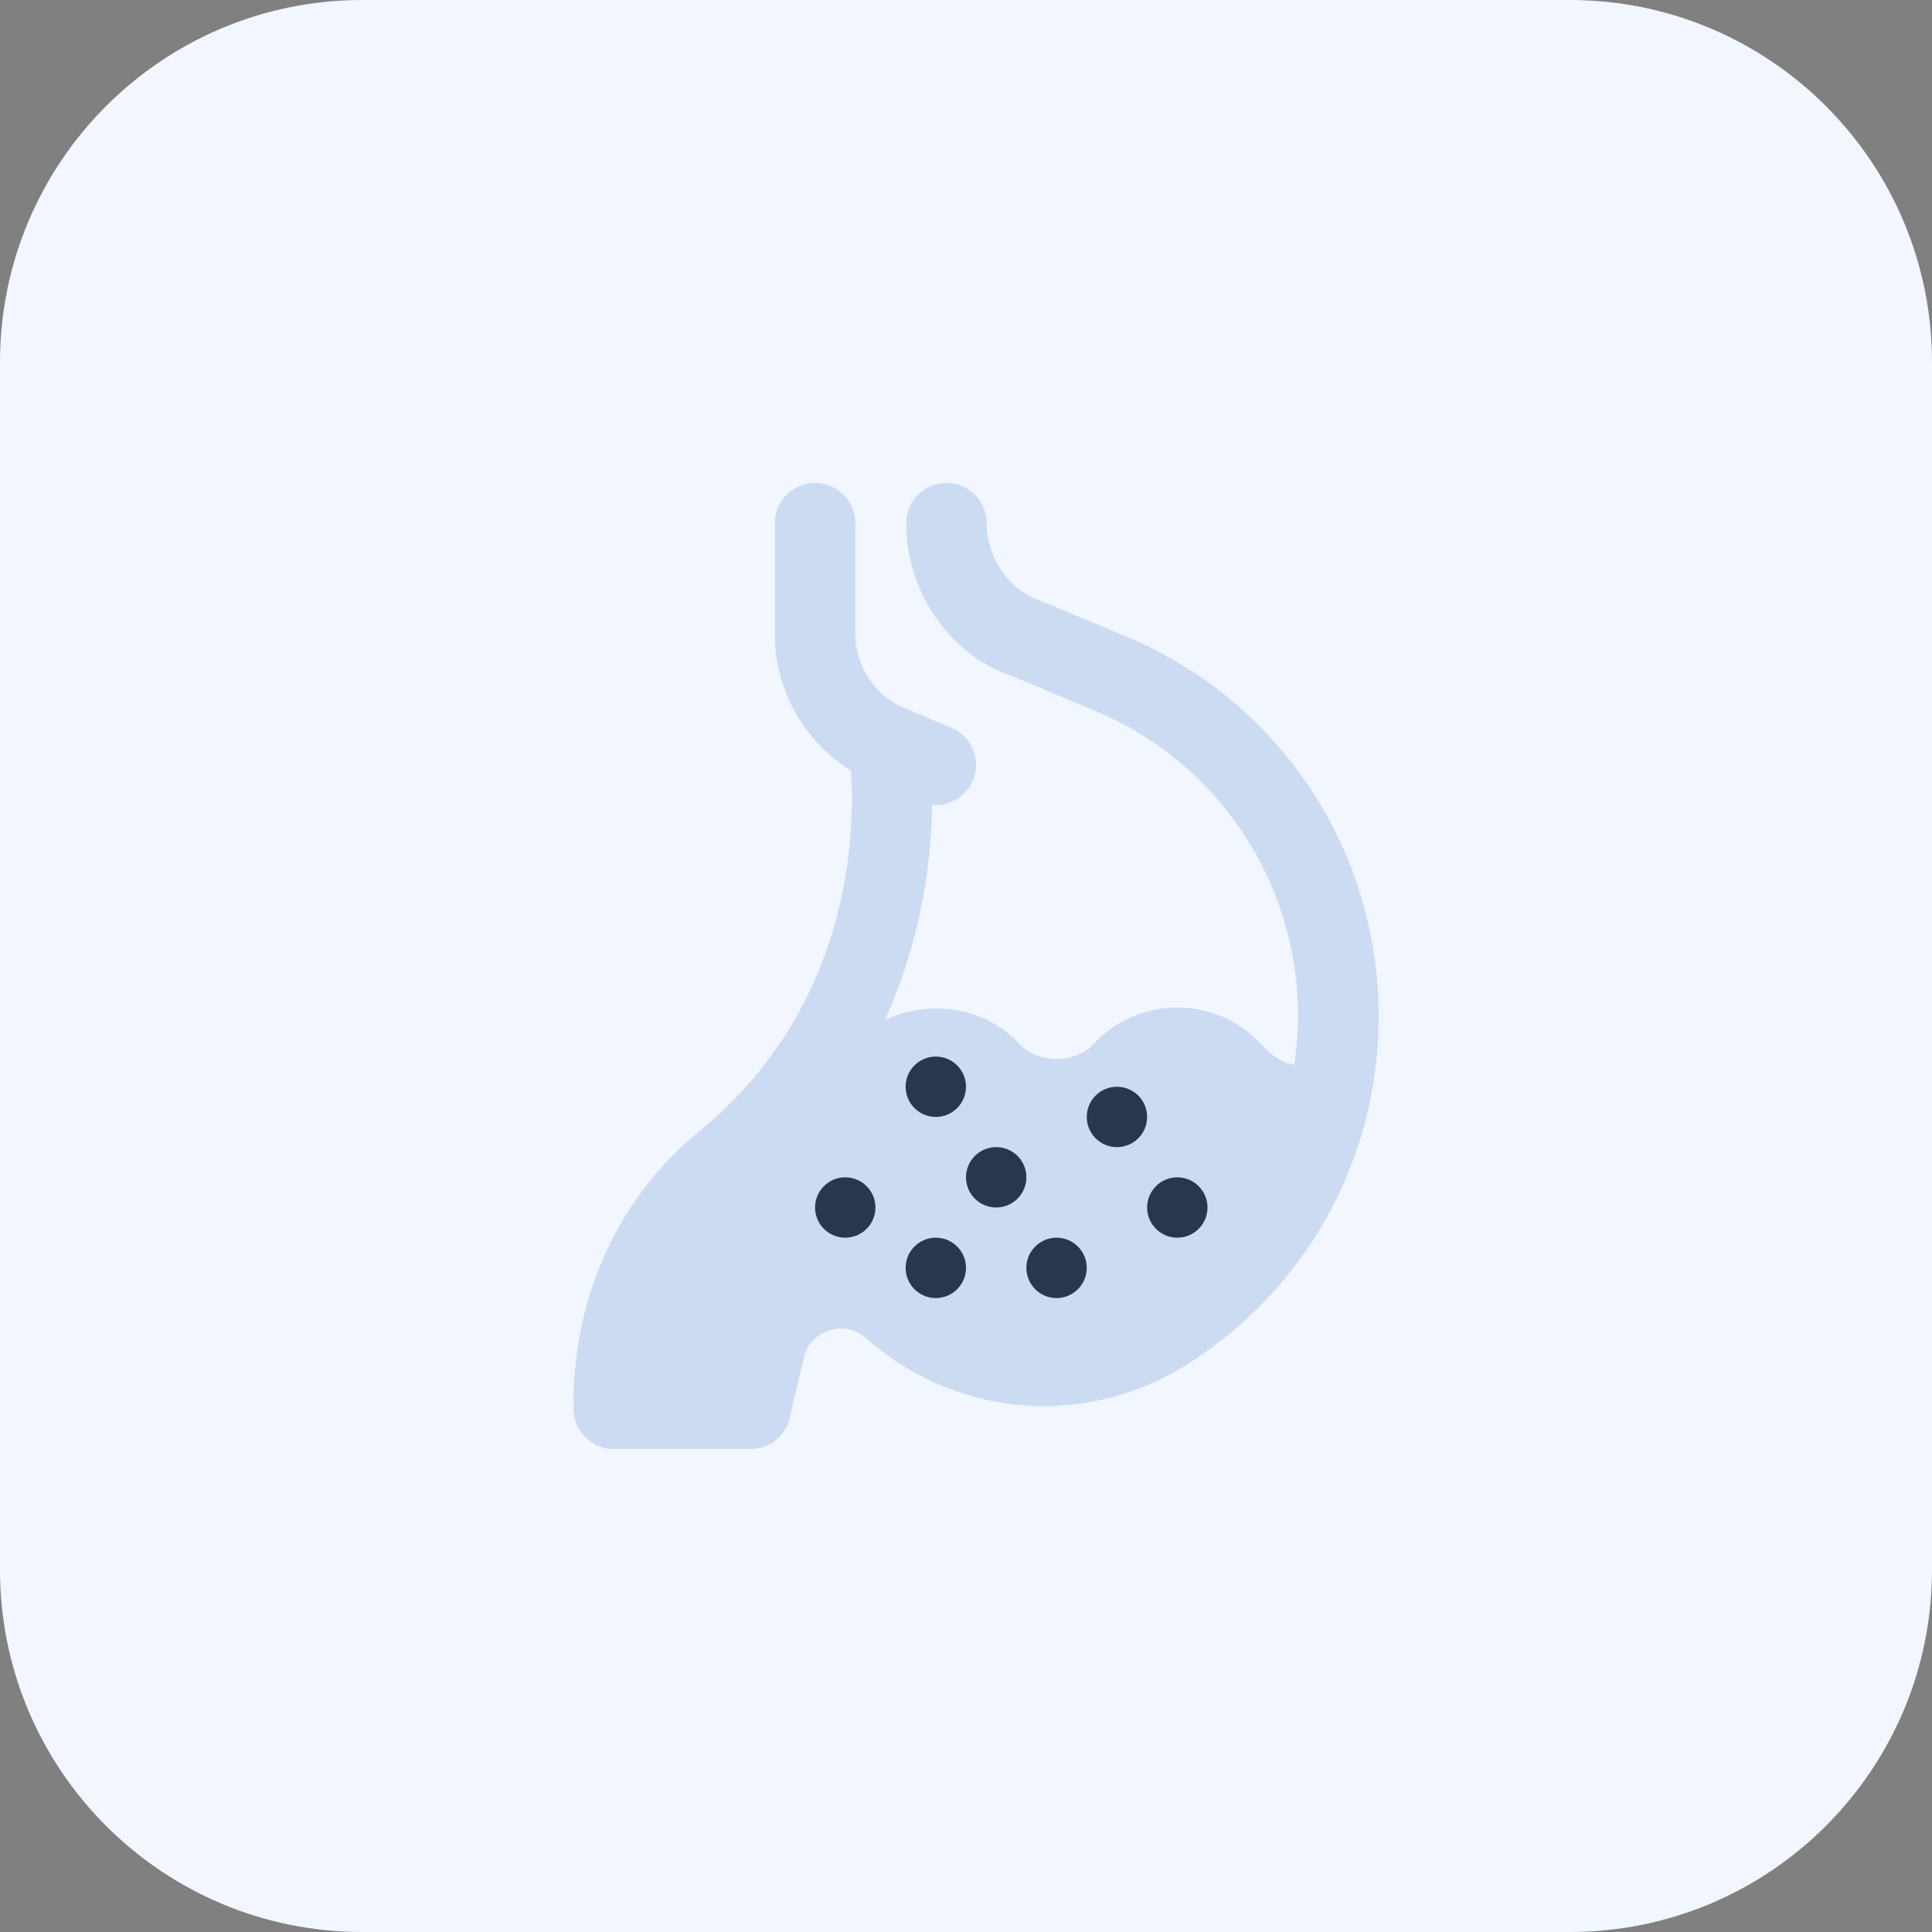 <svg width="64" height="64" viewBox="0 0 64 64" fill="none" xmlns="http://www.w3.org/2000/svg">
<rect x="0" y="0" width="64" height="64" fill="#808080" stroke="none"/>
<path d="M52 64H12C5.372 64 0 58.628 0 52V12C0 5.372 5.372 0 12 0H52C58.628 0 64 5.372 64 12V52C64 58.628 58.628 64 52 64Z" fill="#F2F6FE"/>
<path d="M37.33 21.096L34.44 19.888C33.424 19.548 32.686 18.474 32.686 17.332C32.686 16.596 32.09 16 31.352 16C30.614 16 30.018 16.598 30.018 17.334C30.018 19.624 31.488 21.714 33.5 22.384L36.296 23.556C40.368 25.264 43 29.232 43 33.668C43 34.214 42.95 34.752 42.872 35.282C42.53 35.21 42.198 35.034 41.92 34.734L41.73 34.546C40.276 32.988 37.72 32.986 36.268 34.546C35.602 35.26 34.396 35.26 33.73 34.546C32.594 33.328 30.728 33.104 29.306 33.796C30.55 31.08 30.854 28.44 30.878 26.644C30.918 26.648 30.958 26.668 30.998 26.668C31.52 26.668 32.014 26.358 32.228 25.848C32.512 25.168 32.19 24.388 31.51 24.104L29.97 23.462C28.98 23.046 28.336 22.08 28.336 21V17.334C28.336 16.596 27.74 16 27.002 16C26.266 16 25.668 16.598 25.668 17.334V21C25.668 22.87 26.636 24.568 28.19 25.528C28.33 27.63 28.19 33.37 23.17 37.468C20.52 39.632 19 42.91 19 46.464V46.668C19.002 47.404 19.598 48 20.336 48H24.864C25.47 48 26.016 47.586 26.16 46.97L26.612 45.036C26.74 44.392 27.23 44.156 27.434 44.084C27.636 44.012 28.162 43.89 28.656 44.304L28.894 44.504C31.852 46.982 36.034 47.266 39.298 45.216C43.288 42.71 45.67 38.392 45.67 33.666C45.67 28.154 42.396 23.22 37.33 21.096Z" fill="#CADBF2"/>
<circle cx="31" cy="36" r="1" fill="#27384E"/>
<circle cx="37" cy="37" r="1" fill="#27384E"/>
<circle cx="28" cy="40" r="1" fill="#27384E"/>
<circle cx="35" cy="42" r="1" fill="#27384E"/>
<circle cx="31" cy="42" r="1" fill="#27384E"/>
<circle cx="39" cy="40" r="1" fill="#27384E"/>
<circle cx="33" cy="39" r="1" fill="#27384E"/>
</svg>
